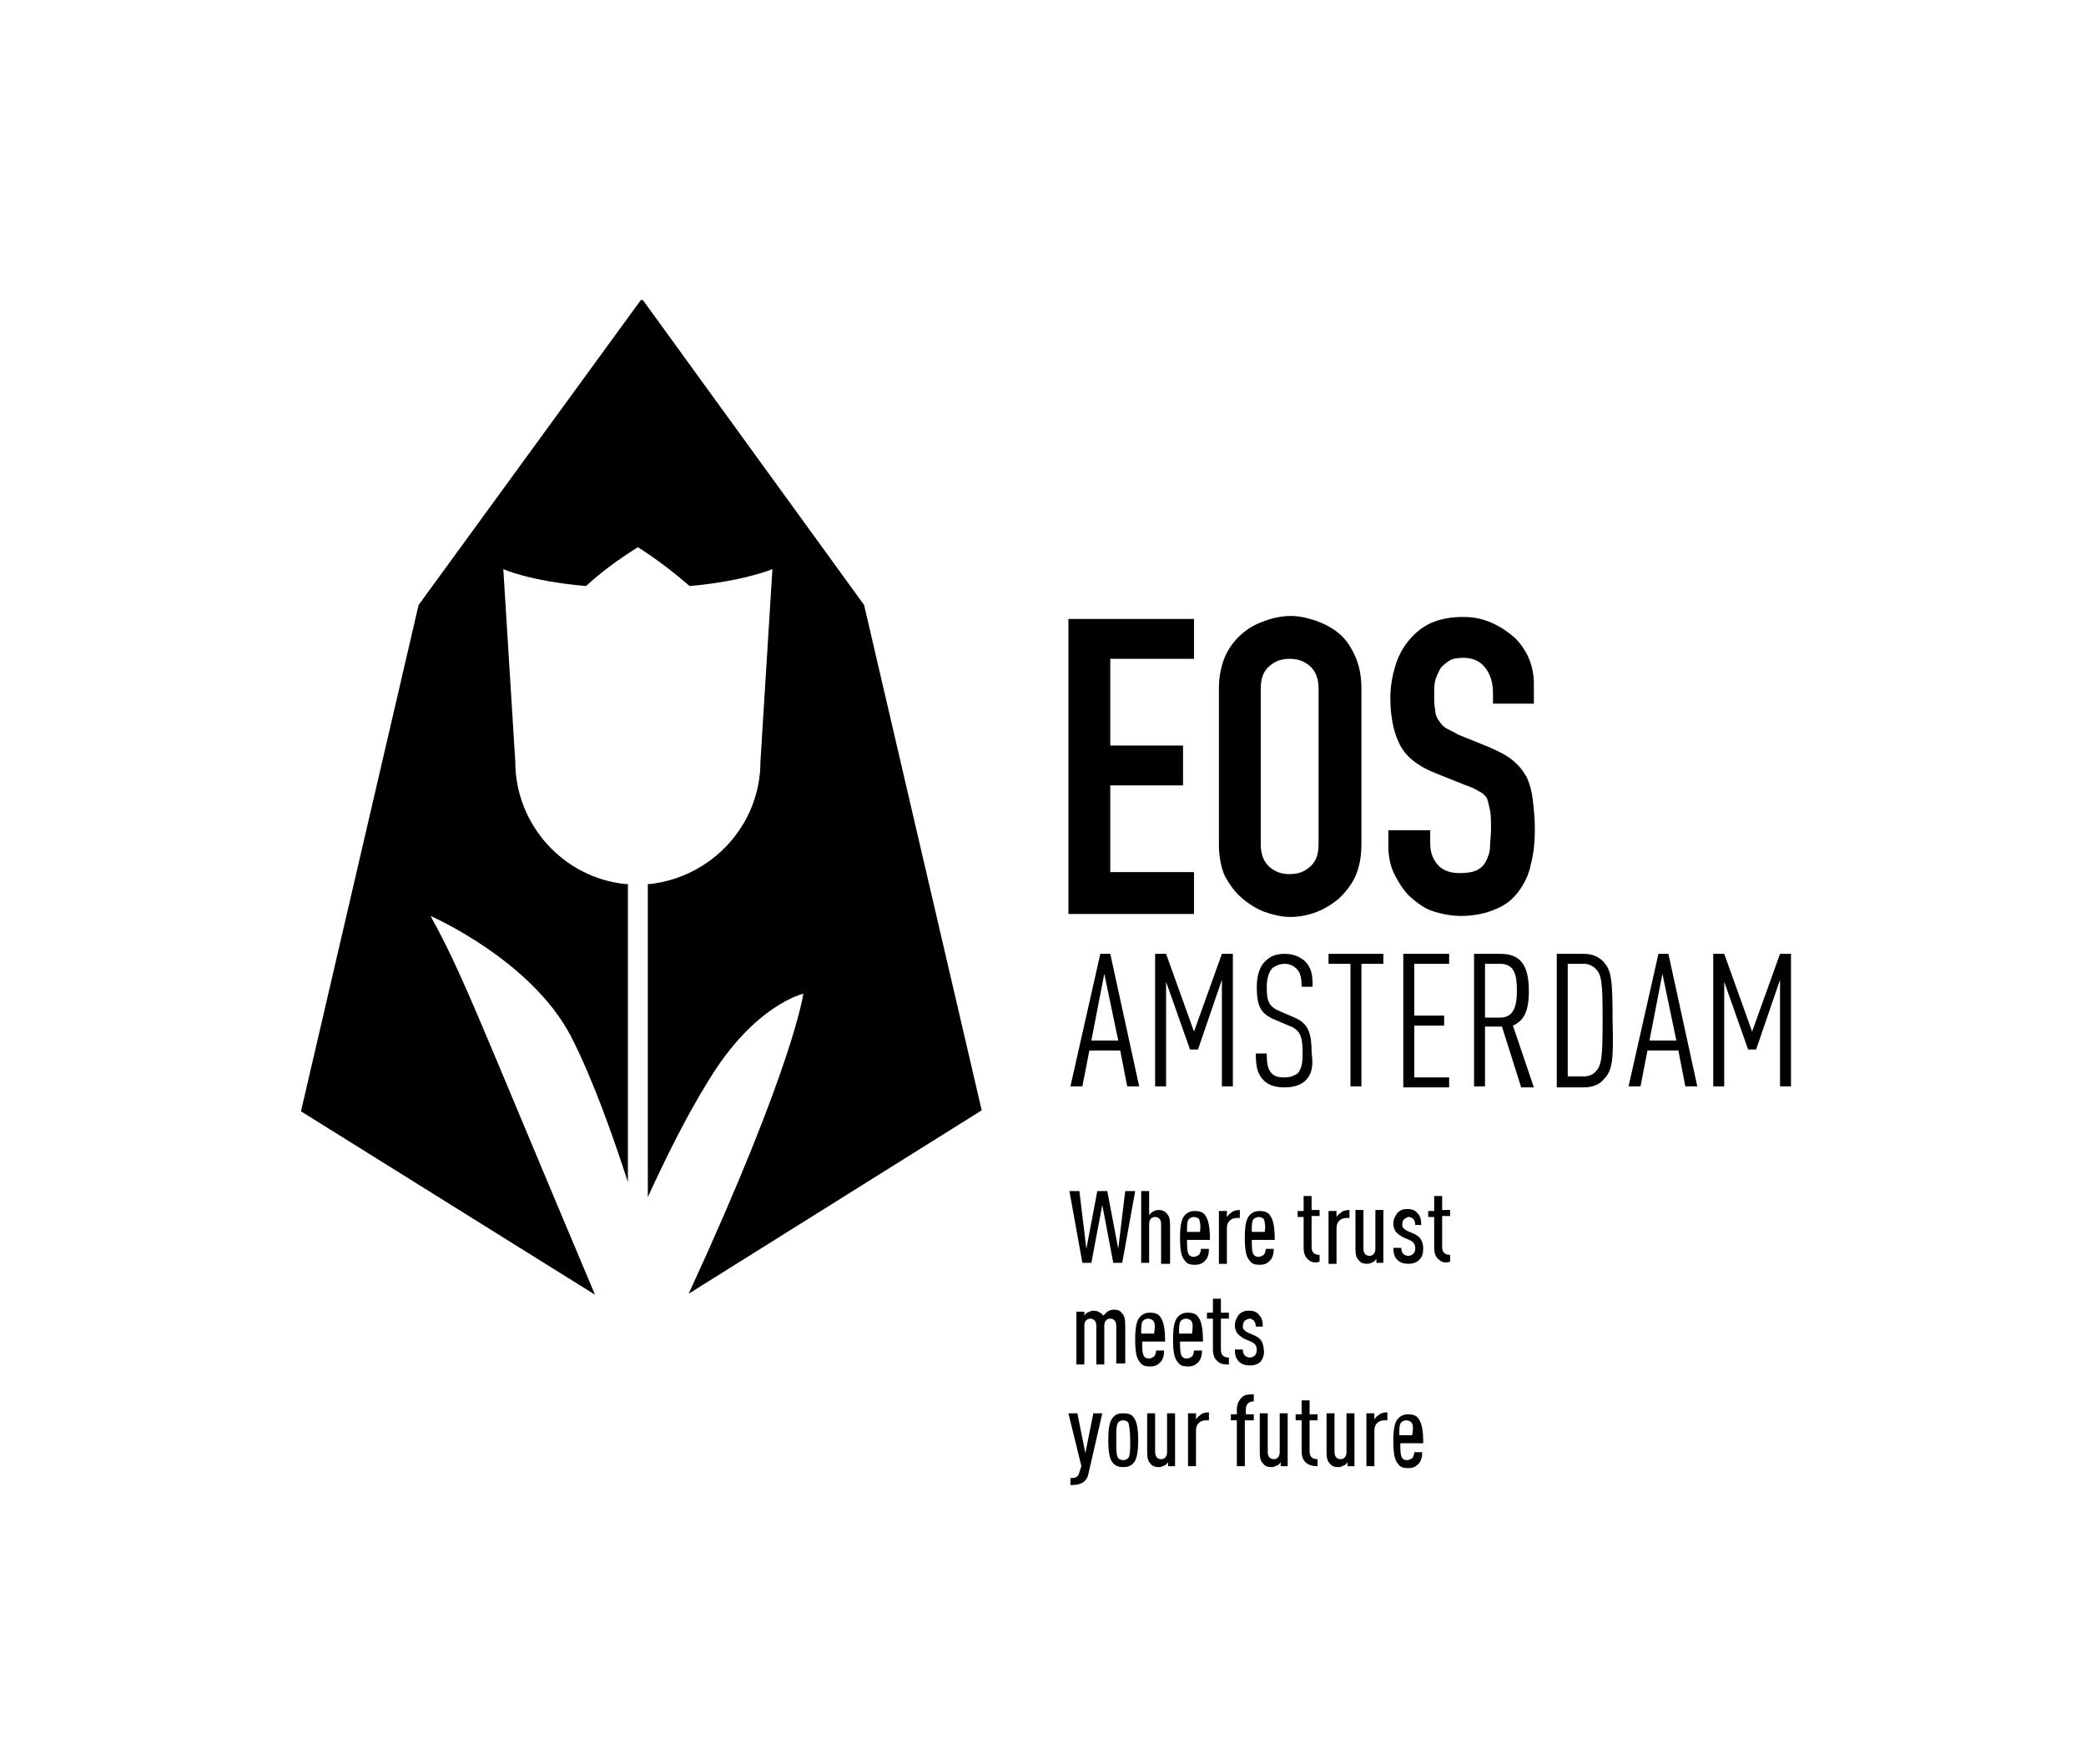 <?xml version="1.0" encoding="utf-8"?>
<!-- Generator: Adobe Illustrator 22.1.0, SVG Export Plug-In . SVG Version: 6.00 Build 0)  -->
<svg version="1.1" id="Laag_1" xmlns="http://www.w3.org/2000/svg" xmlns:xlink="http://www.w3.org/1999/xlink" x="0px" y="0px"
	 viewBox="0 0 209.3 177" style="enable-background:new 0 0 209.3 177;" xml:space="preserve">
<g>
	<path d="M113.1,109l-0.7-3.6h-3.1l-0.7,3.6h-1.2l3-13.3h1l2.9,13.3H113.1z M110.8,97.7l-1.3,6.7h2.7L110.8,97.7z"/>
	<path d="M122.6,109V98.3l-2.4,7h-0.8l-2.4-6.8V109h-1.1V95.7h1.1l2.8,7.8l2.8-7.8h1.1V109H122.6z"/>
	<path d="M131,108.4c-0.4,0.4-1.1,0.7-2.1,0.7c-0.9,0-1.6-0.2-2.1-0.7c-0.6-0.6-0.8-1.3-0.8-2.7h1.1c0,1,0.1,1.6,0.5,2
		c0.3,0.3,0.7,0.4,1.3,0.4c0.6,0,1-0.2,1.3-0.4c0.4-0.5,0.5-1,0.5-2.1c0-1.7-0.3-2.3-1.4-2.7l-1.4-0.6c-1.4-0.6-1.8-1.3-1.8-3.3
		c0-1.1,0.3-2.1,0.9-2.6c0.5-0.5,1.1-0.7,1.9-0.7c0.9,0,1.5,0.3,2,0.7c0.7,0.7,0.8,1.4,0.8,2.6h-1.1c0-0.8-0.1-1.4-0.5-1.8
		c-0.3-0.3-0.7-0.5-1.2-0.5c-0.5,0-0.9,0.2-1.2,0.4c-0.4,0.4-0.6,1.1-0.6,1.9c0,1.5,0.2,2,1.4,2.5l1.4,0.6c1.4,0.6,1.7,1.6,1.7,3.5
		C131.8,107,131.6,107.8,131,108.4z"/>
	<path d="M136.6,96.7V109h-1.1V96.7h-2.2v-1h5.5v1H136.6z"/>
	<path d="M140.8,109V95.7h4.6v1h-3.5v5.2h3v1h-3v5.2h3.5v1H140.8z"/>
	<path d="M152.6,109l-1.9-6H149v6h-1.1V95.7h2.6c1.6,0,2.9,0.6,2.9,3.7c0,2.1-0.5,3-1.6,3.5l2.1,6.2H152.6z M150.5,96.7H149v5.4h1.5
		c1.3,0,1.7-1,1.7-2.7S151.9,96.7,150.5,96.7z"/>
	<path d="M160.9,108.3c-0.4,0.5-1.1,0.8-2,0.8h-2.7V95.7h2.7c0.9,0,1.5,0.3,2,0.8c0.8,0.9,0.9,1.9,0.9,5.9
		C161.9,106.4,161.8,107.4,160.9,108.3z M160.1,97.2c-0.3-0.3-0.7-0.5-1.2-0.5h-1.6V108h1.6c0.5,0,1-0.2,1.2-0.5
		c0.6-0.6,0.7-1.4,0.7-5.2S160.7,97.8,160.1,97.2z"/>
	<path d="M169.1,109l-0.7-3.6h-3.1l-0.7,3.6h-1.2l3-13.3h1l2.9,13.3H169.1z M166.8,97.7l-1.3,6.7h2.7L166.8,97.7z"/>
	<path d="M178.6,109V98.3l-2.4,7h-0.8l-2.4-6.8V109h-1.1V95.7h1.1l2.8,7.8l2.8-7.8h1.1V109H178.6z"/>
</g>
<g>
	<path d="M107.2,91.7V62.1h12.6v4h-8.4v8.7h7.3v4h-7.3v8.7h8.4v4.2H107.2z"/>
	<path d="M122.3,69.1c0-1.2,0.2-2.2,0.6-3.2c0.4-0.9,1-1.7,1.7-2.3c0.7-0.6,1.4-1,2.3-1.3c0.8-0.3,1.7-0.5,2.6-0.5
		c0.9,0,1.7,0.2,2.6,0.5c0.8,0.3,1.6,0.7,2.3,1.3c0.7,0.6,1.2,1.4,1.6,2.3c0.4,0.9,0.6,2,0.6,3.2v15.6c0,1.2-0.2,2.3-0.6,3.2
		c-0.4,0.9-1,1.6-1.6,2.2c-0.7,0.6-1.5,1.1-2.3,1.4s-1.7,0.5-2.6,0.5c-0.9,0-1.7-0.2-2.6-0.5c-0.8-0.3-1.6-0.8-2.3-1.4
		c-0.7-0.6-1.2-1.3-1.7-2.2c-0.4-0.9-0.6-2-0.6-3.2V69.1z M126.5,84.7c0,1,0.3,1.8,0.9,2.3c0.6,0.5,1.2,0.7,2,0.7
		c0.8,0,1.4-0.2,2-0.7c0.6-0.5,0.9-1.2,0.9-2.3V69.1c0-1-0.3-1.8-0.9-2.3c-0.6-0.5-1.2-0.7-2-0.7c-0.8,0-1.4,0.2-2,0.7
		c-0.6,0.5-0.9,1.2-0.9,2.3V84.7z"/>
	<path d="M154,70.6h-4.2v-1c0-1-0.2-1.8-0.7-2.5c-0.5-0.7-1.2-1.1-2.3-1.1c-0.6,0-1.1,0.1-1.4,0.3s-0.7,0.5-0.9,0.8
		c-0.2,0.4-0.4,0.8-0.5,1.2s-0.1,0.9-0.1,1.4c0,0.6,0,1.1,0.1,1.5c0,0.4,0.1,0.7,0.3,1c0.2,0.3,0.4,0.6,0.7,0.8
		c0.3,0.2,0.8,0.4,1.3,0.7l3.2,1.3c0.9,0.4,1.7,0.8,2.3,1.3c0.6,0.5,1,1,1.4,1.7c0.3,0.7,0.5,1.4,0.6,2.3s0.2,1.8,0.2,2.9
		c0,1.2-0.1,2.4-0.4,3.5c-0.2,1.1-0.7,2-1.2,2.7c-0.6,0.8-1.3,1.4-2.3,1.8c-0.9,0.4-2.1,0.7-3.5,0.7c-1,0-2-0.2-2.9-0.5
		s-1.6-0.9-2.3-1.5c-0.6-0.6-1.1-1.4-1.5-2.2s-0.6-1.8-0.6-2.8v-1.6h4.2v1.3c0,0.8,0.2,1.5,0.7,2.1s1.2,0.9,2.3,0.9
		c0.7,0,1.3-0.1,1.7-0.3c0.4-0.2,0.7-0.5,0.9-0.9c0.2-0.4,0.4-0.9,0.4-1.4c0-0.5,0.1-1.1,0.1-1.8c0-0.8,0-1.4-0.1-1.9
		s-0.2-0.9-0.3-1.2c-0.2-0.3-0.5-0.6-0.8-0.7c-0.3-0.2-0.7-0.4-1.3-0.6l-3-1.2c-1.8-0.7-3.1-1.7-3.7-3c-0.6-1.2-0.9-2.8-0.9-4.6
		c0-1.1,0.2-2.2,0.5-3.2c0.3-1,0.8-1.9,1.4-2.6c0.6-0.7,1.3-1.3,2.2-1.7c0.9-0.4,2-0.6,3.2-0.6c1.1,0,2,0.2,2.9,0.6
		c0.9,0.4,1.6,0.9,2.3,1.5c1.3,1.3,1.9,2.9,1.9,4.6V70.6z"/>
</g>
<g>
	<path d="M112.6,126.7h-0.9l-1.1-5.8l-1.1,5.8h-0.9l-1.3-7.2h1l0.7,5.8l1.1-5.8h1l1.1,5.8l0.7-5.8h1L112.6,126.7z"/>
	<path d="M116.5,126.7v-3.9c0-0.5-0.3-0.7-0.6-0.7s-0.6,0.2-0.6,0.7v3.9h-0.8v-7.2h0.8v2.4c0.1-0.1,0.2-0.2,0.3-0.3
		c0.2-0.1,0.4-0.2,0.6-0.2c0.4,0,0.7,0.1,0.9,0.4c0.2,0.2,0.3,0.5,0.3,1.1v3.9H116.5z"/>
	<path d="M119.1,124.3c0,0.8,0,1.3,0.2,1.6c0.1,0.1,0.2,0.2,0.5,0.2c0.2,0,0.3-0.1,0.5-0.2c0.1-0.1,0.2-0.4,0.2-0.6h0.8
		c0,0.5-0.1,0.9-0.4,1.2c-0.3,0.3-0.6,0.4-1,0.4c-0.5,0-0.8-0.1-1-0.4c-0.4-0.4-0.5-1.2-0.5-2.3s0.1-1.9,0.5-2.3
		c0.3-0.3,0.6-0.4,1-0.4c0.4,0,0.8,0.1,1,0.4c0.4,0.5,0.5,1.4,0.5,2.5H119.1z M120.3,122.3c-0.1-0.1-0.3-0.2-0.5-0.2
		s-0.4,0.1-0.5,0.2c-0.2,0.2-0.2,0.6-0.2,1.3h1.3C120.5,123,120.4,122.5,120.3,122.3z"/>
	<path d="M124.1,122.2c-0.6,0-1,0.4-1,1v3.6h-0.8v-5.3h0.8v0.6c0.1-0.1,0.2-0.3,0.4-0.4c0.2-0.2,0.5-0.3,0.9-0.3v0.8H124.1z"/>
	<path d="M125.6,124.3c0,0.8,0,1.3,0.2,1.6c0.1,0.1,0.2,0.2,0.5,0.2c0.2,0,0.3-0.1,0.5-0.2c0.1-0.1,0.2-0.4,0.2-0.6h0.8
		c0,0.5-0.1,0.9-0.4,1.2c-0.3,0.3-0.6,0.4-1,0.4c-0.5,0-0.8-0.1-1-0.4c-0.4-0.4-0.5-1.2-0.5-2.3s0.1-1.9,0.5-2.3
		c0.3-0.3,0.6-0.4,1-0.4c0.4,0,0.8,0.1,1,0.4c0.4,0.5,0.5,1.4,0.5,2.5H125.6z M126.8,122.3c-0.1-0.1-0.3-0.2-0.5-0.2
		s-0.4,0.1-0.5,0.2c-0.2,0.2-0.2,0.6-0.2,1.3h1.3C127,123,126.9,122.5,126.8,122.3z"/>
	<path d="M131.3,126.4c-0.3-0.2-0.5-0.6-0.5-1.2v-3.1h-0.6v-0.6h0.6V120h0.8v1.4h0.8v0.6h-0.8v3.1c0,0.6,0.3,0.8,0.8,0.8v0.7
		C132,126.7,131.6,126.7,131.3,126.4z"/>
	<path d="M135.1,122.2c-0.6,0-1,0.4-1,1v3.6h-0.8v-5.3h0.8v0.6c0.1-0.1,0.2-0.3,0.4-0.4c0.2-0.2,0.5-0.3,0.9-0.3v0.8H135.1z"/>
	<path d="M138.1,126.7v-0.4c-0.1,0.1-0.2,0.3-0.3,0.3c-0.2,0.1-0.4,0.2-0.6,0.2c-0.4,0-0.7-0.1-0.9-0.4c-0.2-0.2-0.3-0.5-0.3-1.1
		v-3.9h0.8v3.9c0,0.5,0.3,0.7,0.6,0.7c0.3,0,0.6-0.2,0.6-0.7v-3.9h0.8v5.3H138.1z"/>
	<path d="M142.4,126.4c-0.3,0.3-0.7,0.4-1.1,0.4s-0.8-0.1-1.1-0.4c-0.3-0.3-0.4-0.7-0.4-1.2h0.8c0,0.3,0.1,0.5,0.2,0.6
		c0.1,0.1,0.3,0.2,0.5,0.2c0.2,0,0.4-0.1,0.5-0.2c0.1-0.1,0.2-0.3,0.2-0.5c0-0.2,0-0.3-0.1-0.5c-0.1-0.2-0.3-0.3-0.5-0.4l-0.7-0.3
		c-0.3-0.2-0.6-0.4-0.7-0.6c-0.1-0.2-0.2-0.4-0.2-0.7c0-0.5,0.2-0.8,0.4-1.1c0.3-0.3,0.6-0.4,1-0.4c0.4,0,0.8,0.1,1,0.4
		c0.3,0.3,0.4,0.6,0.4,1.2H142c0-0.3-0.1-0.5-0.2-0.6c-0.1-0.1-0.3-0.2-0.4-0.2c-0.2,0-0.3,0.1-0.5,0.2c-0.1,0.1-0.2,0.3-0.2,0.5
		c0,0.2,0,0.3,0.1,0.4c0.1,0.1,0.2,0.2,0.4,0.3l0.7,0.3c0.4,0.2,0.6,0.4,0.7,0.6c0.1,0.2,0.2,0.5,0.2,0.8
		C142.8,125.8,142.7,126.1,142.4,126.4z"/>
	<path d="M144.4,126.4c-0.3-0.2-0.5-0.6-0.5-1.2v-3.1h-0.6v-0.6h0.6V120h0.8v1.4h0.8v0.6h-0.8v3.1c0,0.6,0.3,0.8,0.8,0.8v0.7
		C145.1,126.7,144.7,126.7,144.4,126.4z"/>
	<path d="M112,136.9V133c0-0.5-0.3-0.7-0.6-0.7s-0.6,0.2-0.6,0.7v3.9h-0.8V133c0-0.5-0.3-0.7-0.6-0.7s-0.6,0.2-0.6,0.7v3.9h-0.8
		v-5.3h0.8v0.4c0.1-0.1,0.2-0.3,0.3-0.3c0.2-0.1,0.4-0.2,0.6-0.2c0.4,0,0.8,0.2,1,0.5c0.1-0.1,0.3-0.3,0.4-0.4
		c0.2-0.1,0.4-0.2,0.6-0.2c0.5,0,0.7,0.1,0.9,0.4c0.2,0.2,0.3,0.5,0.3,1.1v3.9H112z"/>
	<path d="M114.6,134.5c0,0.8,0,1.3,0.2,1.6c0.1,0.1,0.2,0.2,0.5,0.2c0.2,0,0.3-0.1,0.5-0.2c0.1-0.1,0.2-0.4,0.2-0.6h0.8
		c0,0.5-0.1,0.9-0.4,1.2c-0.3,0.3-0.6,0.4-1,0.4c-0.5,0-0.8-0.1-1-0.4c-0.4-0.4-0.5-1.2-0.5-2.3s0.1-1.9,0.5-2.3
		c0.3-0.3,0.6-0.4,1-0.4c0.4,0,0.8,0.1,1,0.4c0.4,0.5,0.5,1.4,0.5,2.5H114.6z M115.7,132.5c-0.1-0.1-0.3-0.2-0.5-0.2
		s-0.4,0.1-0.5,0.2c-0.2,0.2-0.2,0.6-0.2,1.3h1.3C115.9,133.1,115.9,132.7,115.7,132.5z"/>
	<path d="M118.4,134.5c0,0.8,0,1.3,0.2,1.6c0.1,0.1,0.2,0.2,0.5,0.2c0.2,0,0.3-0.1,0.5-0.2c0.1-0.1,0.2-0.4,0.2-0.6h0.8
		c0,0.5-0.1,0.9-0.4,1.2c-0.3,0.3-0.6,0.4-1,0.4c-0.5,0-0.8-0.1-1-0.4c-0.4-0.4-0.5-1.2-0.5-2.3s0.1-1.9,0.5-2.3
		c0.3-0.3,0.6-0.4,1-0.4c0.4,0,0.8,0.1,1,0.4c0.4,0.5,0.5,1.4,0.5,2.5H118.4z M119.5,132.5c-0.1-0.1-0.3-0.2-0.5-0.2
		c-0.2,0-0.4,0.1-0.5,0.2c-0.2,0.2-0.2,0.6-0.2,1.3h1.3C119.7,133.1,119.7,132.7,119.5,132.5z"/>
	<path d="M122.2,136.6c-0.3-0.2-0.5-0.6-0.5-1.2v-3.1h-0.6v-0.6h0.6v-1.4h0.8v1.4h0.8v0.6h-0.8v3.1c0,0.6,0.3,0.8,0.8,0.8v0.7
		C122.9,136.9,122.5,136.9,122.2,136.6z"/>
	<path d="M126.5,136.6c-0.3,0.3-0.7,0.4-1.1,0.4s-0.8-0.1-1.1-0.4c-0.3-0.3-0.4-0.7-0.4-1.2h0.8c0,0.3,0.1,0.5,0.2,0.6
		c0.1,0.1,0.3,0.2,0.5,0.2c0.2,0,0.4-0.1,0.5-0.2c0.1-0.1,0.2-0.3,0.2-0.5c0-0.2,0-0.3-0.1-0.5c-0.1-0.2-0.3-0.3-0.5-0.4l-0.7-0.3
		c-0.3-0.2-0.6-0.4-0.7-0.6c-0.1-0.2-0.2-0.4-0.2-0.7c0-0.5,0.2-0.8,0.4-1.1c0.3-0.3,0.6-0.4,1-0.4c0.4,0,0.8,0.1,1,0.4
		c0.3,0.3,0.4,0.6,0.4,1.2H126c0-0.3-0.1-0.5-0.2-0.6c-0.1-0.1-0.3-0.2-0.4-0.2c-0.2,0-0.3,0.1-0.5,0.2c-0.1,0.1-0.2,0.3-0.2,0.5
		c0,0.2,0,0.3,0.1,0.4c0.1,0.1,0.2,0.2,0.4,0.3l0.7,0.3c0.4,0.2,0.6,0.4,0.7,0.6c0.1,0.2,0.2,0.5,0.2,0.8
		C126.9,135.9,126.7,136.3,126.5,136.6z"/>
	<path d="M109.2,147.9c-0.2,0.9-0.9,1.1-1.8,1.1v-0.7c0.5,0,0.8-0.1,0.9-0.6l0.2-0.6l-1.3-5.3h0.9l0.8,4l0.8-4h0.9L109.2,147.9z"/>
	<path d="M113.8,146.7c-0.3,0.4-0.7,0.5-1.1,0.5s-0.8-0.1-1.1-0.5c-0.3-0.4-0.4-1.2-0.4-2.2c0-1.1,0.1-1.8,0.4-2.2
		c0.3-0.4,0.6-0.5,1.1-0.5s0.9,0.1,1.1,0.5c0.3,0.4,0.4,1.2,0.4,2.2C114.2,145.5,114.1,146.3,113.8,146.7z M113.2,142.7
		c-0.1-0.1-0.3-0.2-0.5-0.2s-0.4,0.1-0.5,0.2c-0.2,0.3-0.2,0.8-0.2,1.8s0,1.5,0.2,1.8c0.1,0.1,0.3,0.2,0.5,0.2s0.4-0.1,0.5-0.2
		c0.2-0.3,0.2-0.8,0.2-1.8S113.3,143,113.2,142.7z"/>
	<path d="M117.2,147.1v-0.4c-0.1,0.1-0.2,0.3-0.3,0.3c-0.2,0.1-0.4,0.2-0.6,0.2c-0.4,0-0.7-0.1-0.9-0.4c-0.2-0.2-0.3-0.5-0.3-1.1
		v-3.9h0.8v3.9c0,0.5,0.3,0.7,0.6,0.7c0.3,0,0.6-0.2,0.6-0.7v-3.9h0.8v5.3H117.2z"/>
	<path d="M121,142.5c-0.6,0-1,0.4-1,1v3.6h-0.8v-5.3h0.8v0.6c0.1-0.1,0.2-0.3,0.4-0.4c0.2-0.2,0.5-0.3,0.9-0.3v0.8H121z"/>
	<path d="M124.9,142.5v4.6h-0.8v-4.6h-0.6v-0.6h0.6v-0.5c0-0.5,0.2-0.9,0.5-1.2c0.3-0.3,0.7-0.3,1.2-0.3v0.7c-0.5,0-0.8,0.3-0.8,0.8
		v0.5h0.8v0.6H124.9z"/>
	<path d="M128.5,147.1v-0.4c-0.1,0.1-0.2,0.3-0.3,0.3c-0.2,0.1-0.4,0.2-0.6,0.2c-0.4,0-0.7-0.1-0.9-0.4c-0.2-0.2-0.3-0.5-0.3-1.1
		v-3.9h0.8v3.9c0,0.5,0.3,0.7,0.6,0.7c0.3,0,0.6-0.2,0.6-0.7v-3.9h0.8v5.3H128.5z"/>
	<path d="M131.1,146.8c-0.3-0.2-0.5-0.6-0.5-1.2v-3.1h-0.6v-0.6h0.6v-1.4h0.8v1.4h0.8v0.6h-0.8v3.1c0,0.6,0.3,0.8,0.8,0.8v0.7
		C131.9,147.1,131.5,147.1,131.1,146.8z"/>
	<path d="M135.2,147.1v-0.4c-0.1,0.1-0.2,0.3-0.3,0.3c-0.2,0.1-0.4,0.2-0.6,0.2c-0.4,0-0.7-0.1-0.9-0.4c-0.2-0.2-0.3-0.5-0.3-1.1
		v-3.9h0.8v3.9c0,0.5,0.3,0.7,0.6,0.7c0.3,0,0.6-0.2,0.6-0.7v-3.9h0.8v5.3H135.2z"/>
	<path d="M138.9,142.5c-0.6,0-1,0.4-1,1v3.6h-0.8v-5.3h0.8v0.6c0.1-0.1,0.2-0.3,0.4-0.4c0.2-0.2,0.5-0.3,0.9-0.3v0.8H138.9z"/>
	<path d="M140.5,144.7c0,0.8,0,1.3,0.2,1.6c0.1,0.1,0.2,0.2,0.5,0.2c0.2,0,0.3-0.1,0.5-0.2c0.1-0.1,0.2-0.4,0.2-0.6h0.8
		c0,0.5-0.1,0.9-0.4,1.2c-0.3,0.3-0.6,0.4-1,0.4c-0.5,0-0.8-0.1-1-0.4c-0.4-0.4-0.5-1.2-0.5-2.3s0.1-1.9,0.5-2.3
		c0.3-0.3,0.6-0.4,1-0.4c0.4,0,0.8,0.1,1,0.4c0.4,0.5,0.5,1.4,0.5,2.5H140.5z M141.6,142.7c-0.1-0.1-0.3-0.2-0.5-0.2
		s-0.4,0.1-0.5,0.2c-0.2,0.2-0.2,0.6-0.2,1.3h1.3C141.8,143.3,141.8,142.9,141.6,142.7z"/>
</g>
<g>
	<path d="M57.3,104c2.3,4.5,4.3,10.3,5.7,14.6V88.7h-0.2c-6.2-0.6-11.1-5.9-11.1-12.3l-1.2-19.3c0,0,2.6,1.2,8.3,1.7
		c1.5-1.4,3.3-2.7,5.2-3.9c1.9,1.2,3.7,2.6,5.2,3.9c5.5-0.5,8.3-1.7,8.3-1.7l-1.2,19.3c0,6.4-4.9,11.6-11.1,12.3H65v31.4
		c1.8-3.9,3.8-8,6.1-11.7c4.6-7.6,9.5-8.7,9.5-8.7s-0.9,7.1-11.5,30.1l29.4-18.4L86.7,60.7L64.5,30.1h-0.2L42,60.7l-11.8,50.8
		l29.5,18.4c-11.9-28.2-13.2-32-16.5-38C43.2,91.9,53.3,96.3,57.3,104z"/>
</g>
</svg>
